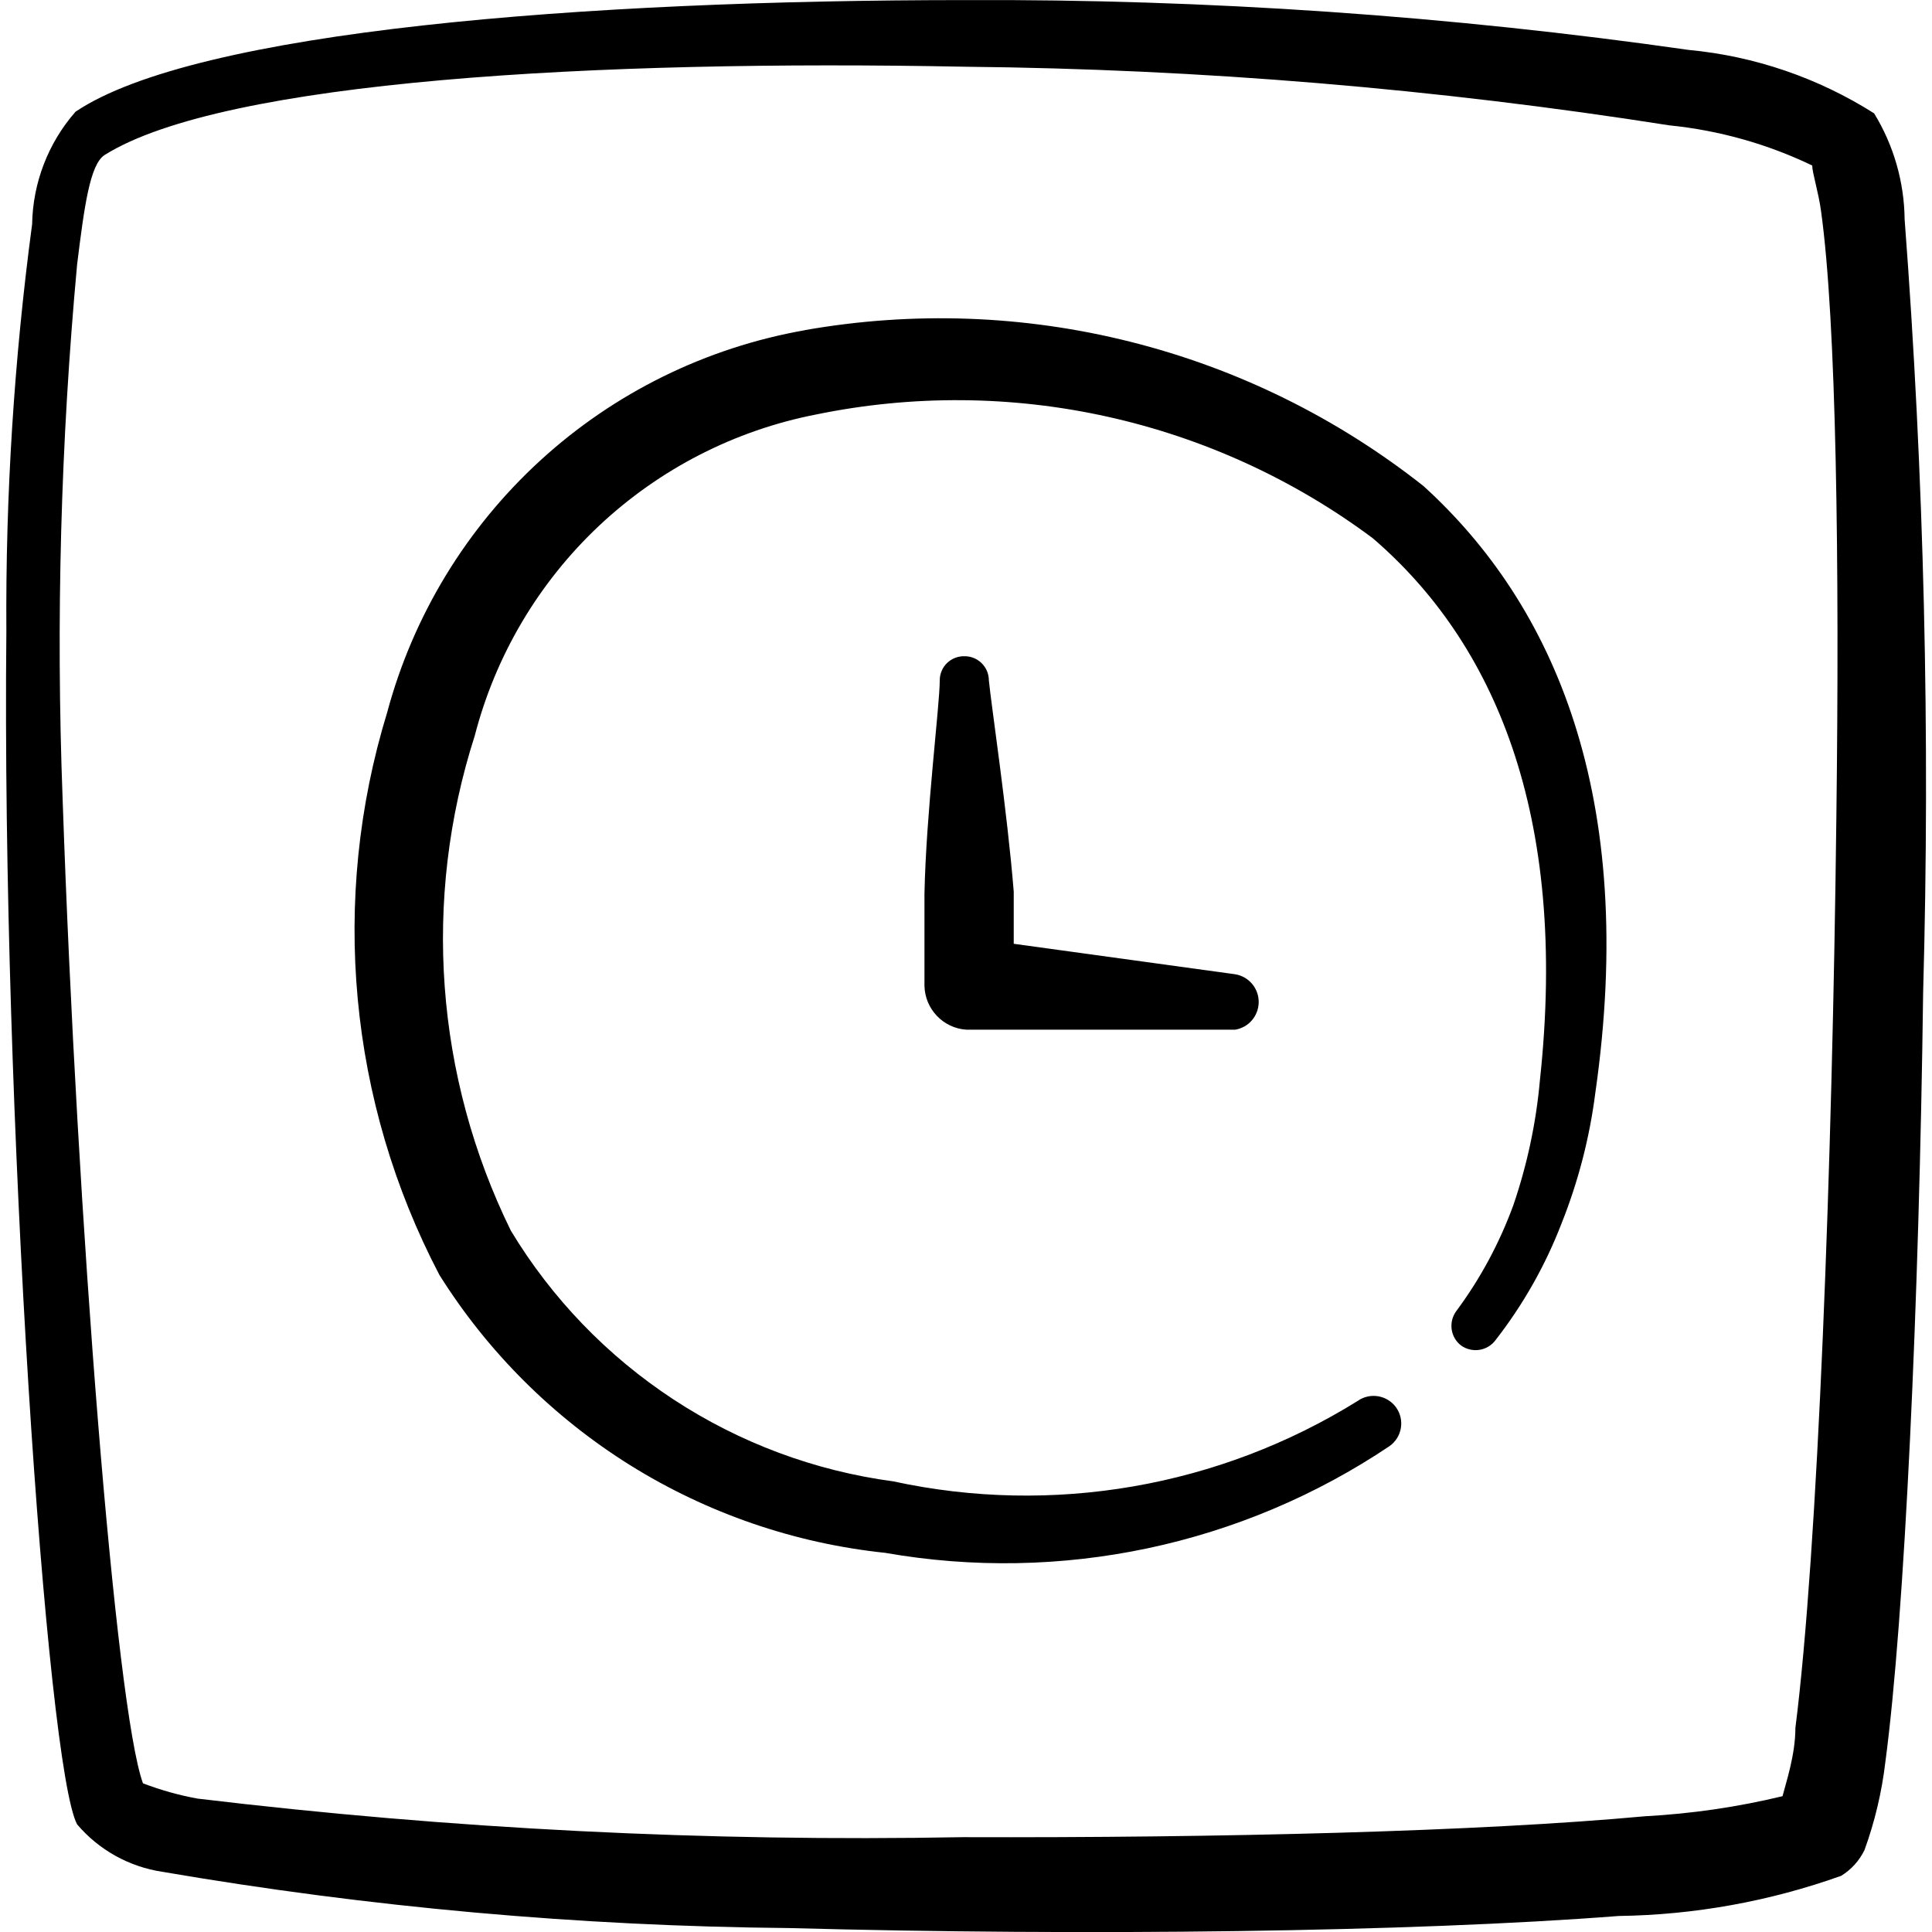<svg xmlns="http://www.w3.org/2000/svg" fill="none" viewBox="0 0 24 24" id="Time-Clock-Square--Streamline-Freehand">
  <desc>
    Time Clock Square Streamline Icon: https://streamlinehq.com
  </desc>
  <path fill="#000000" fill-rule="evenodd" d="M23.66 2.725c-0.005 -0.465 -0.136 -0.92 -0.379 -1.317 -0.696 -0.441 -1.485 -0.711 -2.305 -0.788 -2.974 -0.425 -5.976 -0.632 -8.981 -0.619C7.254 0.001 2.434 0.38 0.938 1.388c-0.339 0.387 -0.53 0.882 -0.539 1.397C0.175 4.462 0.068 6.152 0.079 7.844 0.02 13.791 0.578 21.954 0.958 22.663c0.27 0.318 0.646 0.527 1.058 0.589 2.572 0.441 5.175 0.675 7.784 0.699 3.682 0.1 7.734 0.05 10.308 -0.15 0.943 -0.013 1.876 -0.182 2.764 -0.499 0.125 -0.077 0.225 -0.188 0.289 -0.319 0.129 -0.355 0.216 -0.723 0.26 -1.098 0.239 -1.796 0.419 -5.678 0.469 -9.56 0.089 -3.202 0.012 -6.406 -0.23 -9.6Zm-0.848 7.424c-0.05 4.321 -0.23 9.121 -0.509 11.316 0 0.339 -0.12 0.689 -0.16 0.848 -0.56 0.135 -1.131 0.218 -1.706 0.249 -2.056 0.19 -5.269 0.27 -8.482 0.26 -3.174 0.059 -6.348 -0.101 -9.5 -0.479 -0.232 -0.042 -0.459 -0.106 -0.679 -0.19 -0.339 -0.928 -0.818 -6.985 -0.998 -12.224C0.694 7.713 0.754 5.493 0.958 3.284c0.09 -0.728 0.16 -1.237 0.339 -1.357C2.774 0.998 7.424 0.739 11.994 0.829c2.928 0.029 5.849 0.273 8.742 0.728 0.617 0.062 1.218 0.231 1.776 0.499 0 0.09 0.08 0.339 0.11 0.569 0.19 1.367 0.23 4.361 0.19 7.524Z" clip-rule="evenodd" stroke-width="1"></path>
  <path fill="#000000" fill-rule="evenodd" d="M9.998 4.102c-1.227 0.216 -2.368 0.777 -3.287 1.619S5.132 7.648 4.809 8.852c-0.712 2.323 -0.478 4.833 0.649 6.985 0.601 0.958 1.412 1.766 2.371 2.365 0.96 0.598 2.043 0.97 3.167 1.088 2.182 0.383 4.428 -0.092 6.267 -1.327 0.074 -0.053 0.124 -0.133 0.139 -0.223 0.015 -0.09 -0.006 -0.182 -0.059 -0.256 -0.053 -0.074 -0.133 -0.124 -0.223 -0.139 -0.09 -0.015 -0.182 0.006 -0.256 0.059 -1.72 1.069 -3.789 1.427 -5.768 0.998 -0.974 -0.13 -1.907 -0.478 -2.729 -1.017 -0.822 -0.539 -1.513 -1.255 -2.021 -2.097 -0.94 -1.914 -1.101 -4.117 -0.449 -6.147 0.258 -0.998 0.793 -1.902 1.544 -2.609 0.751 -0.706 1.686 -1.186 2.697 -1.383 1.196 -0.246 2.43 -0.237 3.622 0.028 1.192 0.265 2.314 0.779 3.293 1.509 1.497 1.287 2.435 3.413 2.076 6.736 -0.047 0.527 -0.158 1.046 -0.329 1.547 -0.172 0.471 -0.41 0.914 -0.709 1.317 -0.048 0.065 -0.069 0.146 -0.058 0.227 0.011 0.08 0.053 0.153 0.118 0.202 0.066 0.047 0.149 0.066 0.229 0.053 0.08 -0.013 0.152 -0.057 0.2 -0.123 0.342 -0.44 0.618 -0.927 0.818 -1.447 0.207 -0.519 0.348 -1.062 0.419 -1.617 0.529 -3.682 -0.509 -6.067 -2.135 -7.544 -1.072 -0.846 -2.31 -1.457 -3.635 -1.79 -1.324 -0.334 -2.704 -0.383 -4.049 -0.146Z" clip-rule="evenodd" stroke-width="1"></path>
  <path fill="#000000" fill-rule="evenodd" d="M12.593 11.726v-0.649c-0.08 -0.998 -0.279 -2.315 -0.309 -2.625 0 -0.039 -0.008 -0.078 -0.023 -0.115 -0.015 -0.036 -0.037 -0.069 -0.065 -0.097 -0.028 -0.028 -0.061 -0.05 -0.097 -0.065 -0.036 -0.015 -0.075 -0.023 -0.115 -0.023 -0.04 -0.001 -0.08 0.005 -0.118 0.02 -0.037 0.014 -0.072 0.036 -0.101 0.064 -0.029 0.028 -0.052 0.061 -0.067 0.098 -0.016 0.037 -0.024 0.077 -0.024 0.117 0 0.309 -0.17 1.647 -0.19 2.654v1.138c0.002 0.14 0.057 0.274 0.153 0.375 0.096 0.102 0.227 0.164 0.366 0.173l1.347 0h1.996c0.081 -0.014 0.155 -0.056 0.208 -0.119 0.053 -0.063 0.082 -0.143 0.082 -0.225 0 -0.083 -0.029 -0.162 -0.082 -0.225 -0.053 -0.063 -0.127 -0.105 -0.208 -0.119l-2.754 -0.379Z" clip-rule="evenodd" stroke-width="1"></path>
</svg>